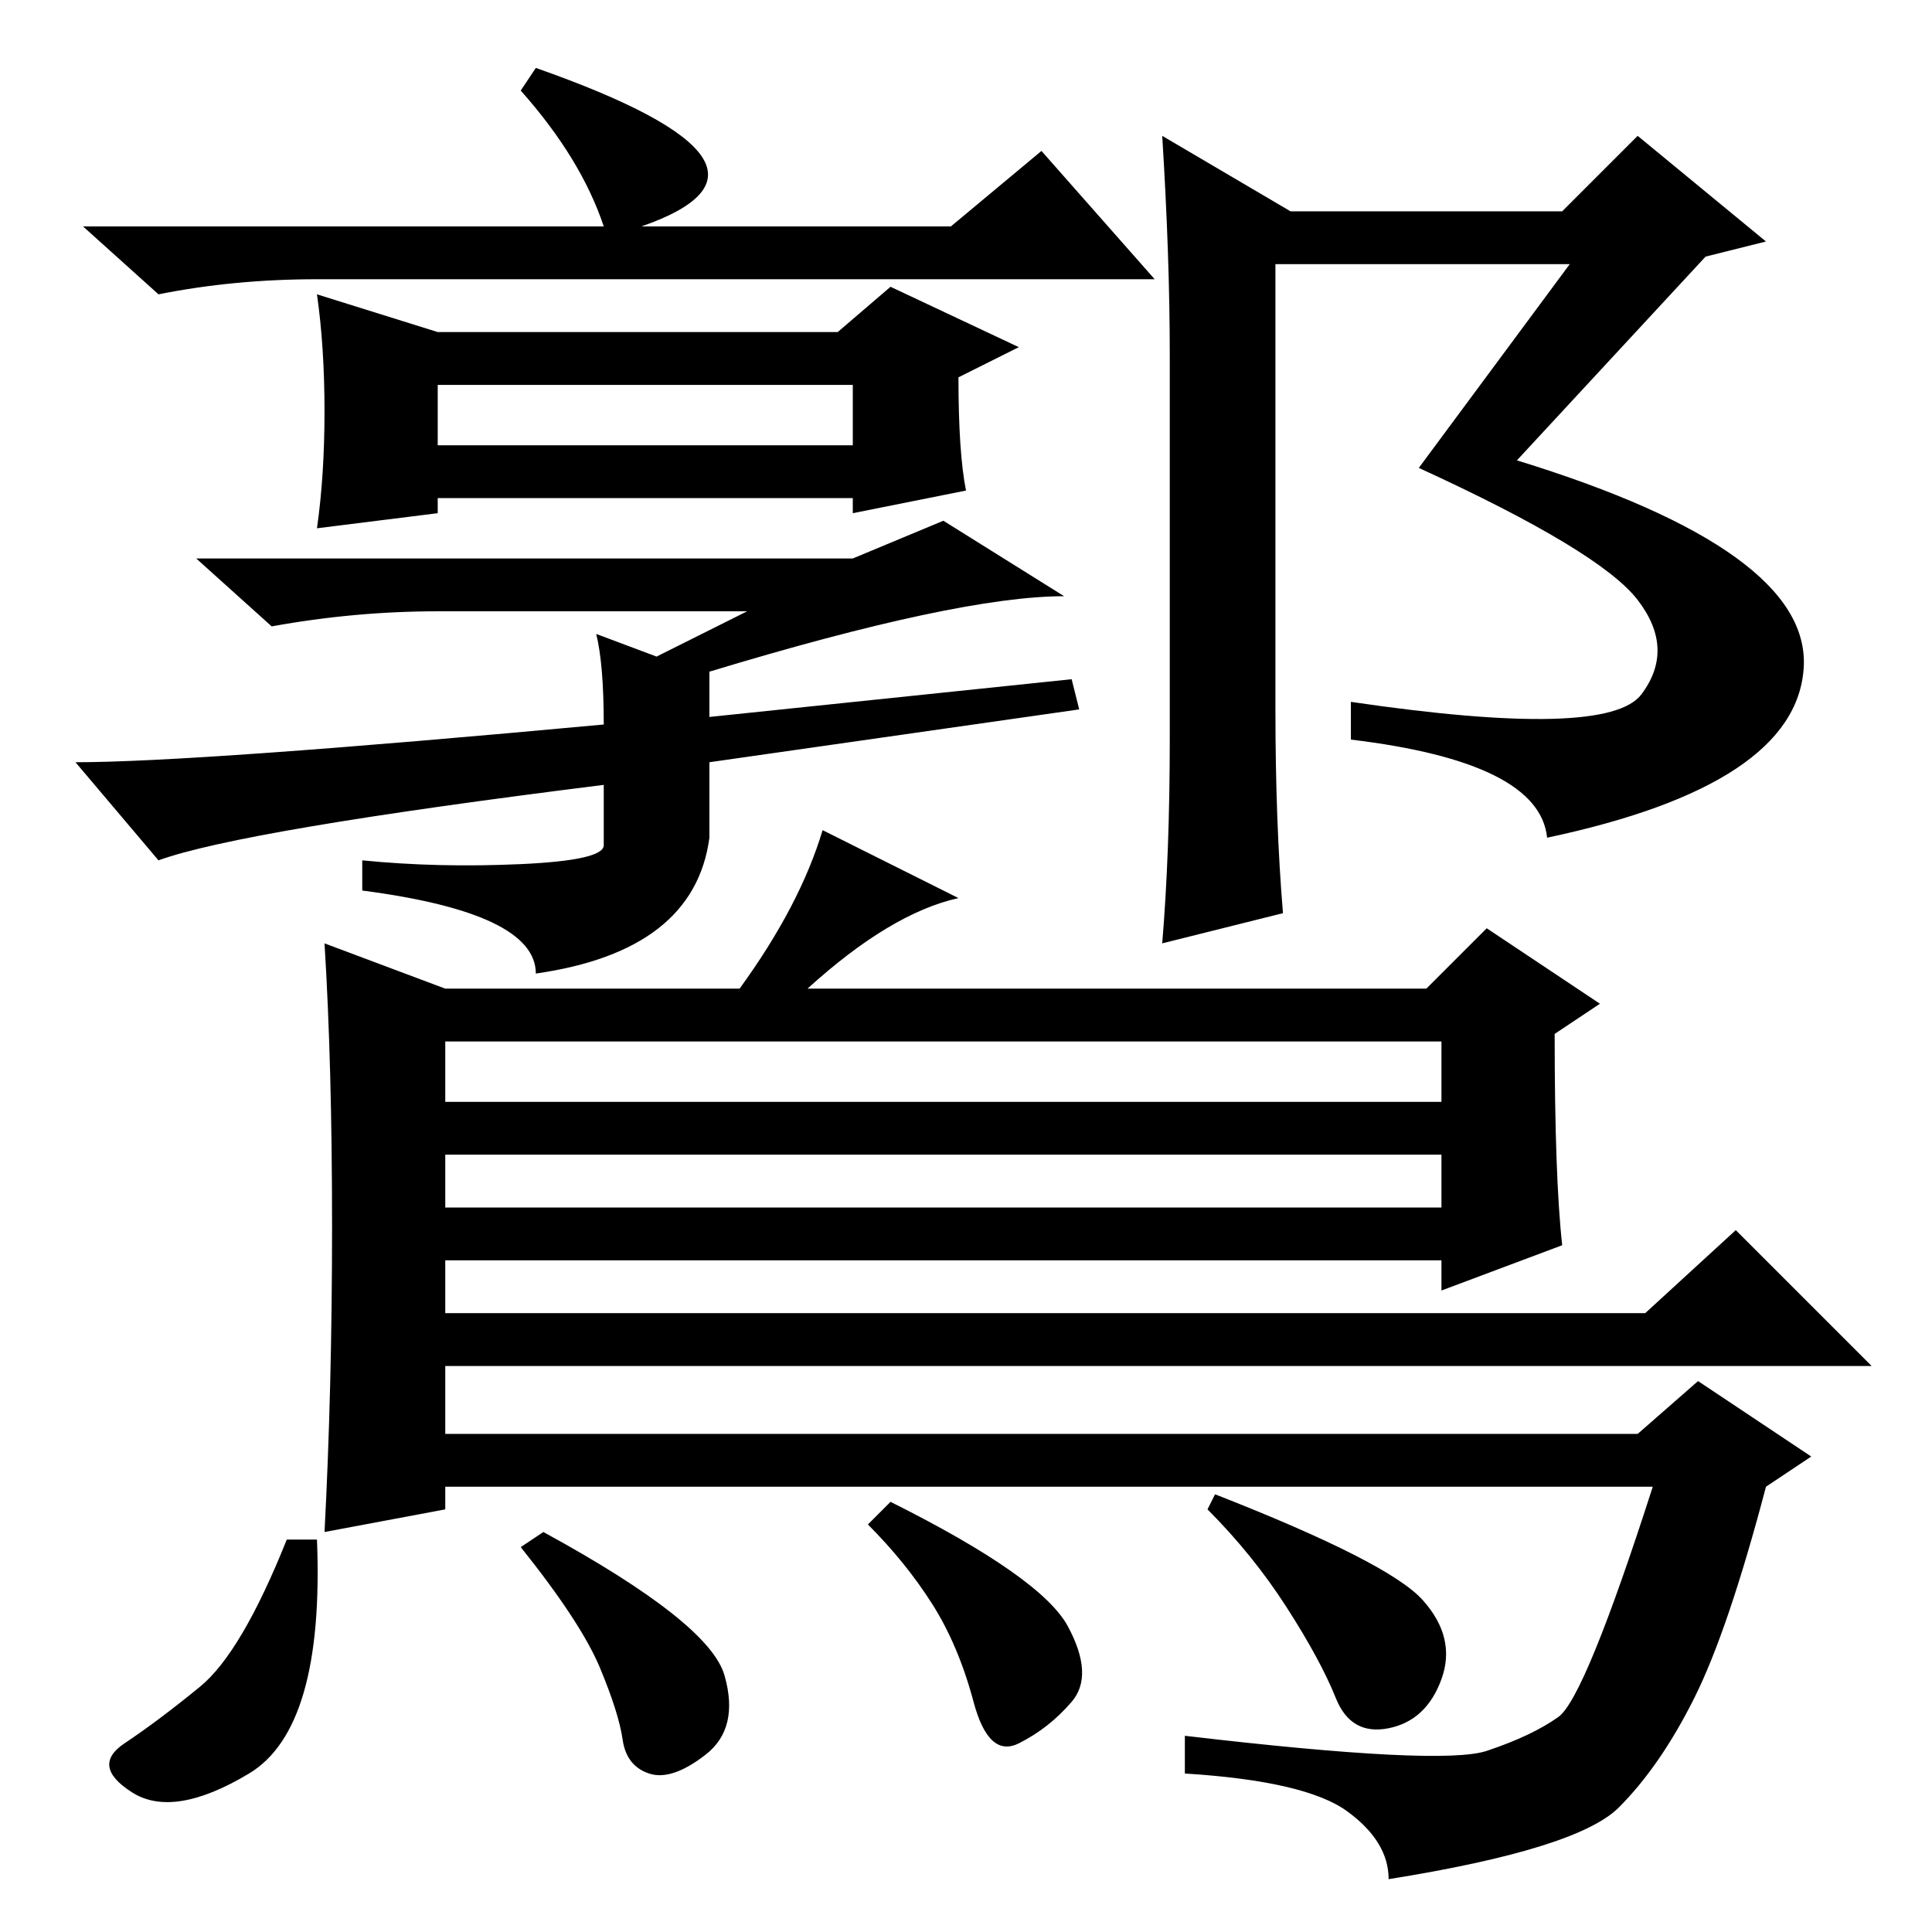 <?xml version="1.0" standalone="no"?>
<!DOCTYPE svg PUBLIC "-//W3C//DTD SVG 1.1//EN" "http://www.w3.org/Graphics/SVG/1.1/DTD/svg11.dtd" >
<svg xmlns="http://www.w3.org/2000/svg" xmlns:xlink="http://www.w3.org/1999/xlink" version="1.1" viewBox="0 -36 256 256">
  <g transform="matrix(1 0 0 -1 0 220)">
   <path fill="currentColor"
d="M126 226l12 10l15 -17h-111q-11 0 -21 -2l-10 9h69q-3 9 -11 18l2 3q37 -13 14 -21h41v0zM58 197h55v8h-55v-8zM58 212h53l7 6l17 -8l-8 -4q0 -10 1 -15l-15 -3v2h-55v-2l-16 -2q1 7 1 15.5t-1 15.5zM99 175h-41q-11 0 -22 -2l-10 9h87l12 5l16 -10q-14 0 -47 -10v-6
l48 5l1 -4l-49 -7v-10q-2 -15 -23 -18q0 8 -23 11v4q10 -1 21 -0.5t11 2.5v8q-48 -6 -59 -10l-11 13q16 0 70 5q0 8 -1 12l8 -3zM217 176.5q-5 6.5 -29 17.5l20 27h-39v-59q0 -15 1 -27l-16 -4q1 12 1 27v51q0 13 -1 29l17 -10h36l10 10l17 -14l-8 -2l-25 -27
q39 -12 38 -27.5t-34 -22.5q-1 10 -26 13v5q34 -5 38.5 1t-0.5 12.5zM44 93.5q0 21.5 -1 37.5l16 -6h39q8 11 11 21l18 -9q-9 -2 -20 -12h82l8 8l15 -10l-6 -4q0 -19 1 -28l-16 -6v4h-132v-7h159l12 11l18 -18h-189v-9h158l8 7l15 -10l-6 -4q-5 -19 -9.5 -28t-10 -14.5
t-30.5 -9.5q0 5 -5.5 9t-21.5 5v5q34 -4 40 -2t9.5 4.5t12.5 30.5h-160v-3l-16 -3q1 19 1 40.5zM191 118h-132v-8h132v8zM191 103h-132v-7h132v7zM188.5 44q4.5 -5 2.5 -10.5t-7 -6.5t-7 4t-6.5 12t-10.5 13l1 2q23 -9 27.5 -14zM96 34q2 -7 -2.5 -10.5t-7.5 -2.5t-3.5 4.5
t-3 9.5t-10.5 16l3 2q22 -12 24 -19zM141.5 40.5q3.5 -6.5 0.5 -10t-7 -5.5t-6 5.5t-5.5 13t-8.5 10.5l3 3q20 -10 23.5 -16.5zM33 21q-10 -6 -15.5 -2.5t-1 6.5t10 7.5t11.5 19.5h4q1 -25 -9 -31z" />
  </g>

</svg>

